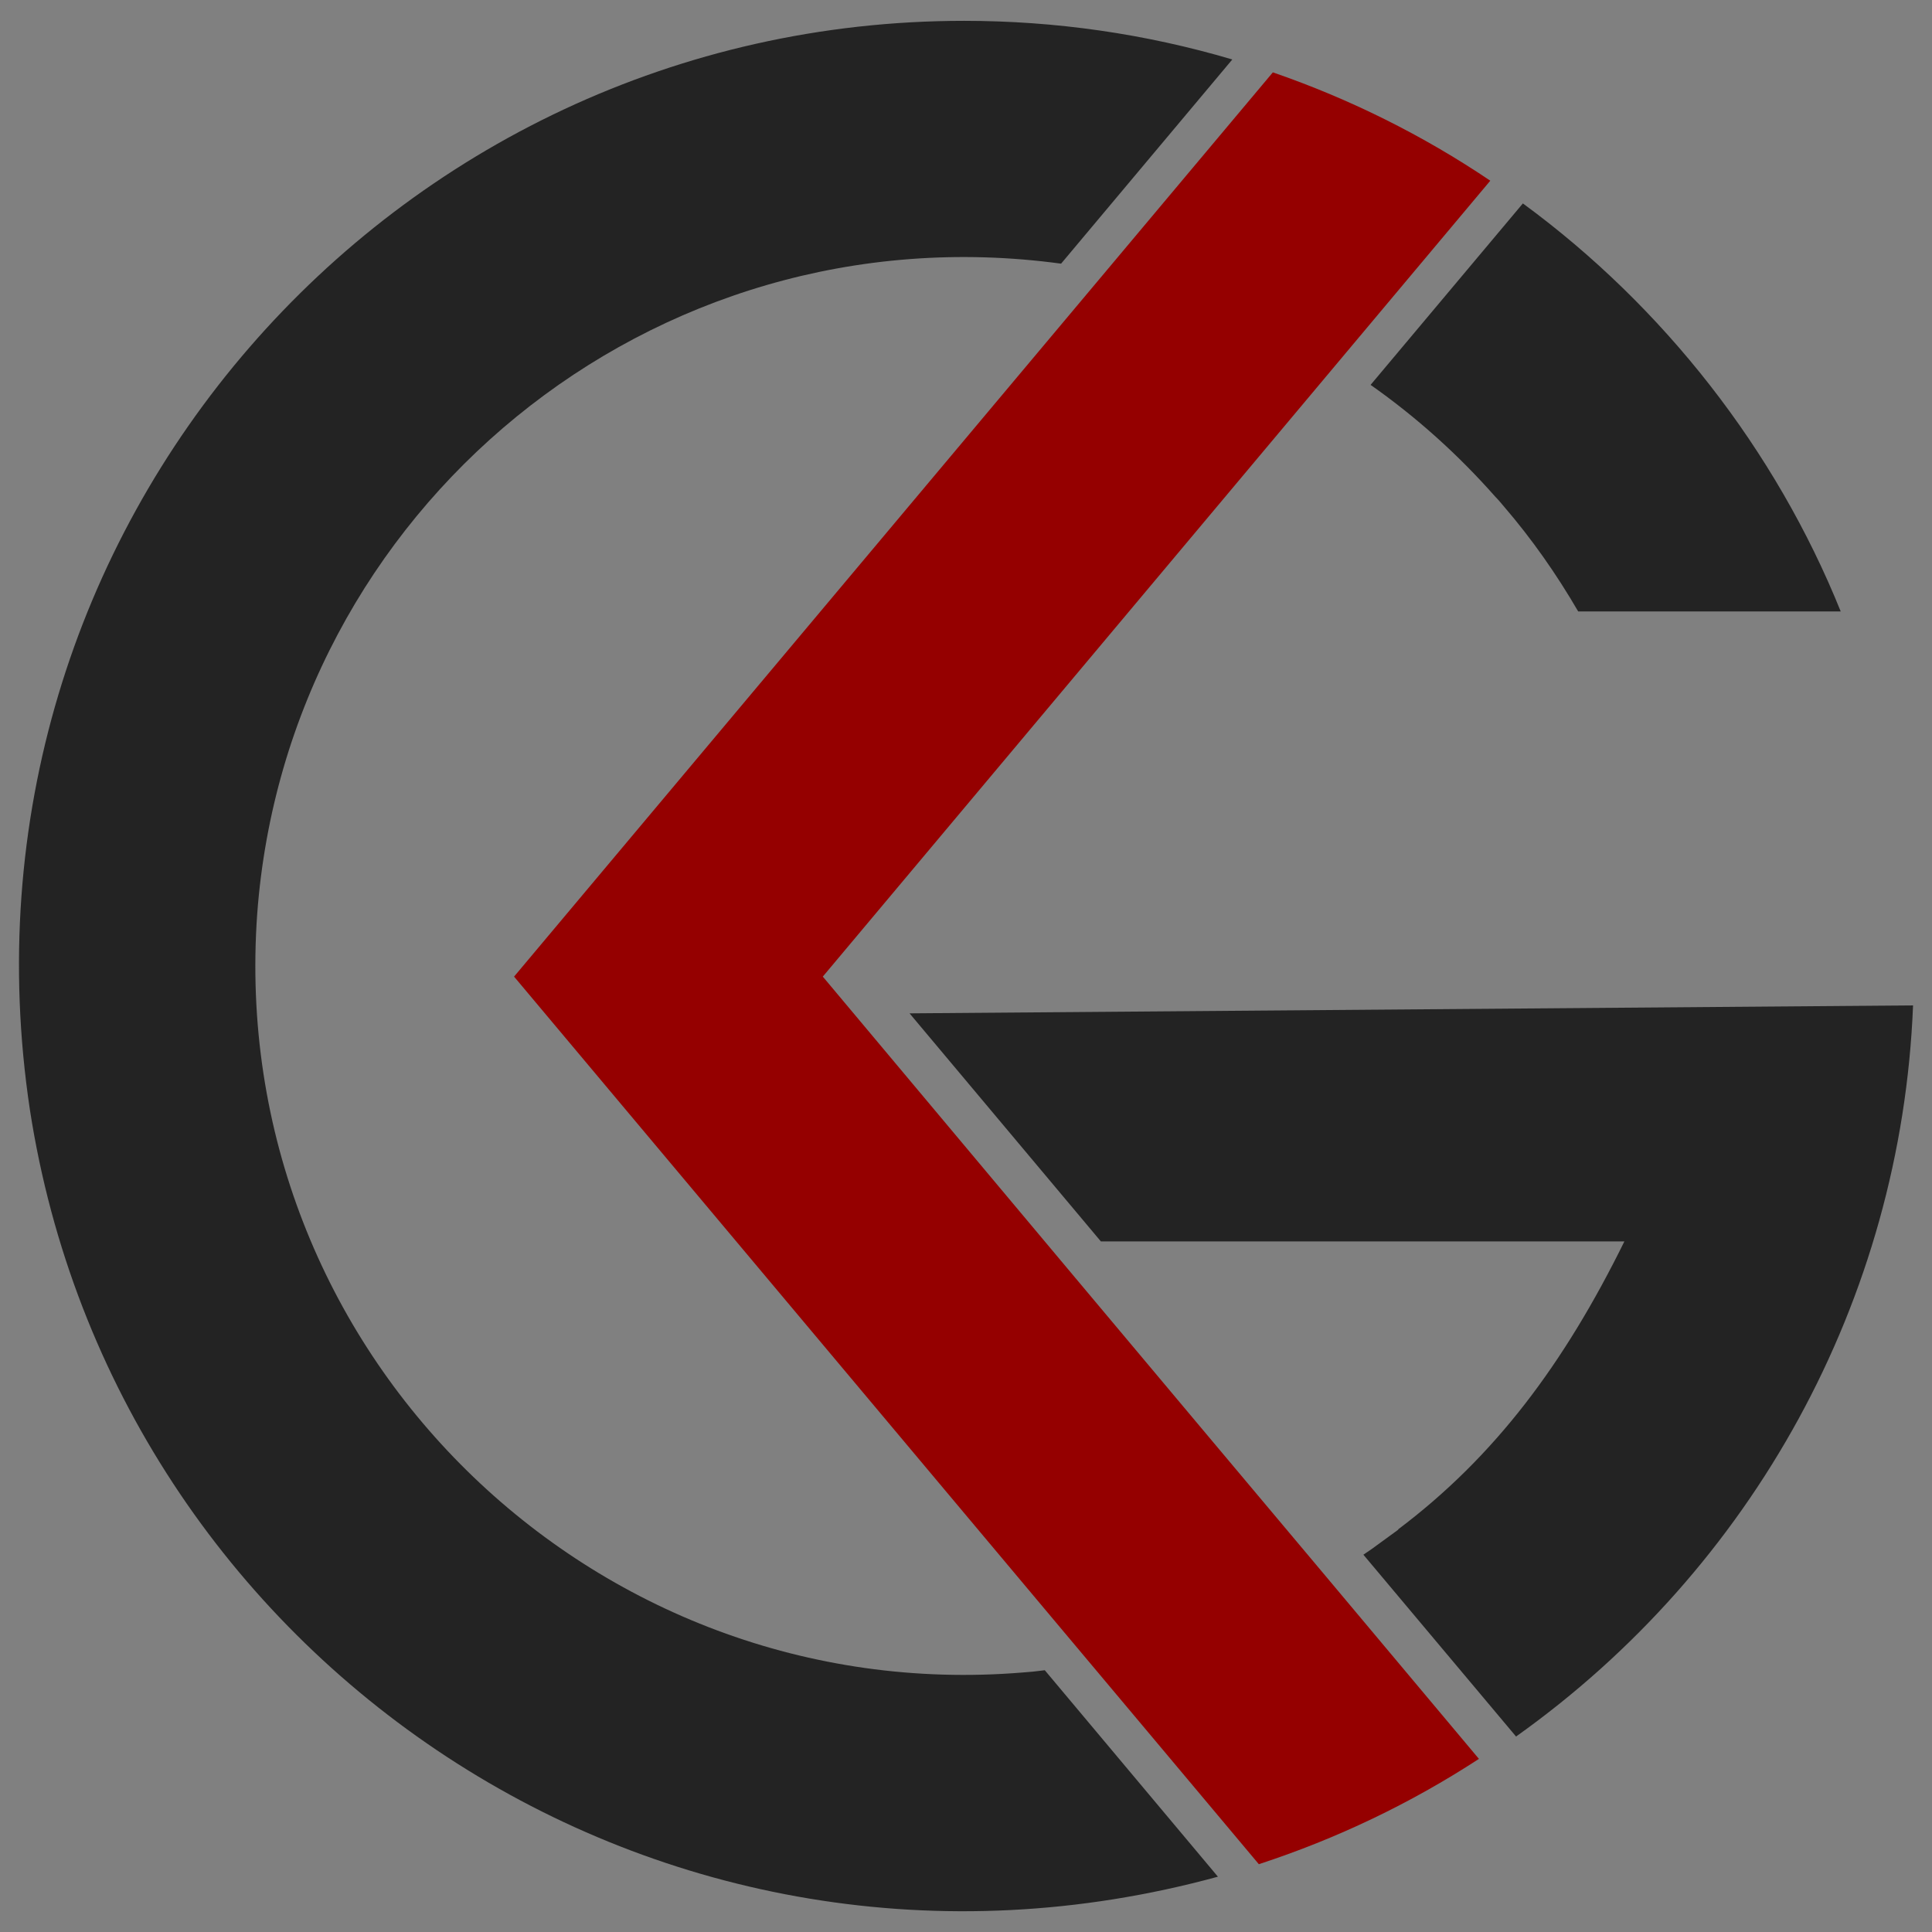 <?xml version="1.0" encoding="utf-8"?>
<!-- Generator: Adobe Illustrator 23.0.3, SVG Export Plug-In . SVG Version: 6.00 Build 0)  -->
<svg version="1.1" xmlns="http://www.w3.org/2000/svg" xmlns:xlink="http://www.w3.org/1999/xlink" x="0px" y="0px"
	 viewBox="0 0 510 510" style="enable-background:new 0 0 510 510;" xml:space="preserve">
<rect x="0" y="0" width="510" height="510" fill="#808080" stroke="none"/>
<style type="text/css">
	.st0{fill:#232323;}
	.st1{fill:#FFFFFF;}
	.st2{fill:#950000;}
</style>
<g id="Layer_2">
</g>
<g id="Layer_1">
	<g id="edeb3673-b331-474d-98dd-2b7c55ab5cab">
		<g id="a8868368-a454-4aa7-9a17-f4b611c9f34e">
			<g>
				<path class="st0" d="M361.8,101.6L402,53.7c37.1,27.2,66.7,65,83.9,107.7h-69.3c-5.7-9.8-12.2-19.1-19.6-27.7
					c-0.6-0.7-1.4-1.7-2.3-2.6C384.9,120,373.9,110.1,361.8,101.6z"/>
				<path class="st0" d="M254.5,5.5c24,0,47.8,3.4,70.8,10.2l-45.2,53.9C171.8,54.9,75.8,134.8,67.9,241.2
					c-8.3,115.7,88.6,209.6,202,200.3c1.6-0.1,3.7-0.3,5.9-0.6l45.7,54.5c-147,40.2-291.1-57-313.6-202.4
					C-15.2,139.7,103.2,5.5,254.5,5.5z"/>
				<path class="st0" d="M332.8,491.9c-0.2,0.1-0.3,0.1-0.5,0.2l0,0C332.5,492,332.7,492,332.8,491.9z"/>
				<path class="st0" d="M390.1,45.5c-1.1-0.7-2.3-1.5-3.4-2.2C387.8,44,389,44.8,390.1,45.5z"/>
				<path class="st0" d="M505,265.4c-3.1,77.9-42.5,148.7-104.8,193l-40.3-48c0.6-0.4,1.2-0.8,2.2-1.5h0l7-5.1v-0.1
					c25.5-19.2,43.8-43.7,59.7-76H290.6l-50.5-60.2l0,0L505,265.4z"/>
				<path class="st1" d="M332.3,492.1L332.3,492.1c0.2-0.1,0.3-0.1,0.5-0.2C332.7,492,332.5,492,332.3,492.1z"/>
			</g>
			<g>
				<path class="st2" d="M349.9,416l40.5,48.3c-18.1,11.8-37.6,21.1-58.1,27.8c-7.4-8.8-47.8-57-54.3-64.7l0,0L135.7,257.8L336,19.1
					c20.3,7,39.6,16.6,57.4,28.6L217.2,257.8C257.5,305.9,309.3,367.7,349.9,416z"/>
				<path class="st0" d="M332.8,491.9c-0.2,0.1-0.3,0.1-0.5,0.2l0,0C332.5,492,332.7,492,332.8,491.9z"/>
				<path class="st0" d="M390.1,45.5c-1.1-0.7-2.3-1.5-3.4-2.2C387.8,44,389,44.8,390.1,45.5z"/>
			</g>
		</g>
	</g>
</g>
</svg>
